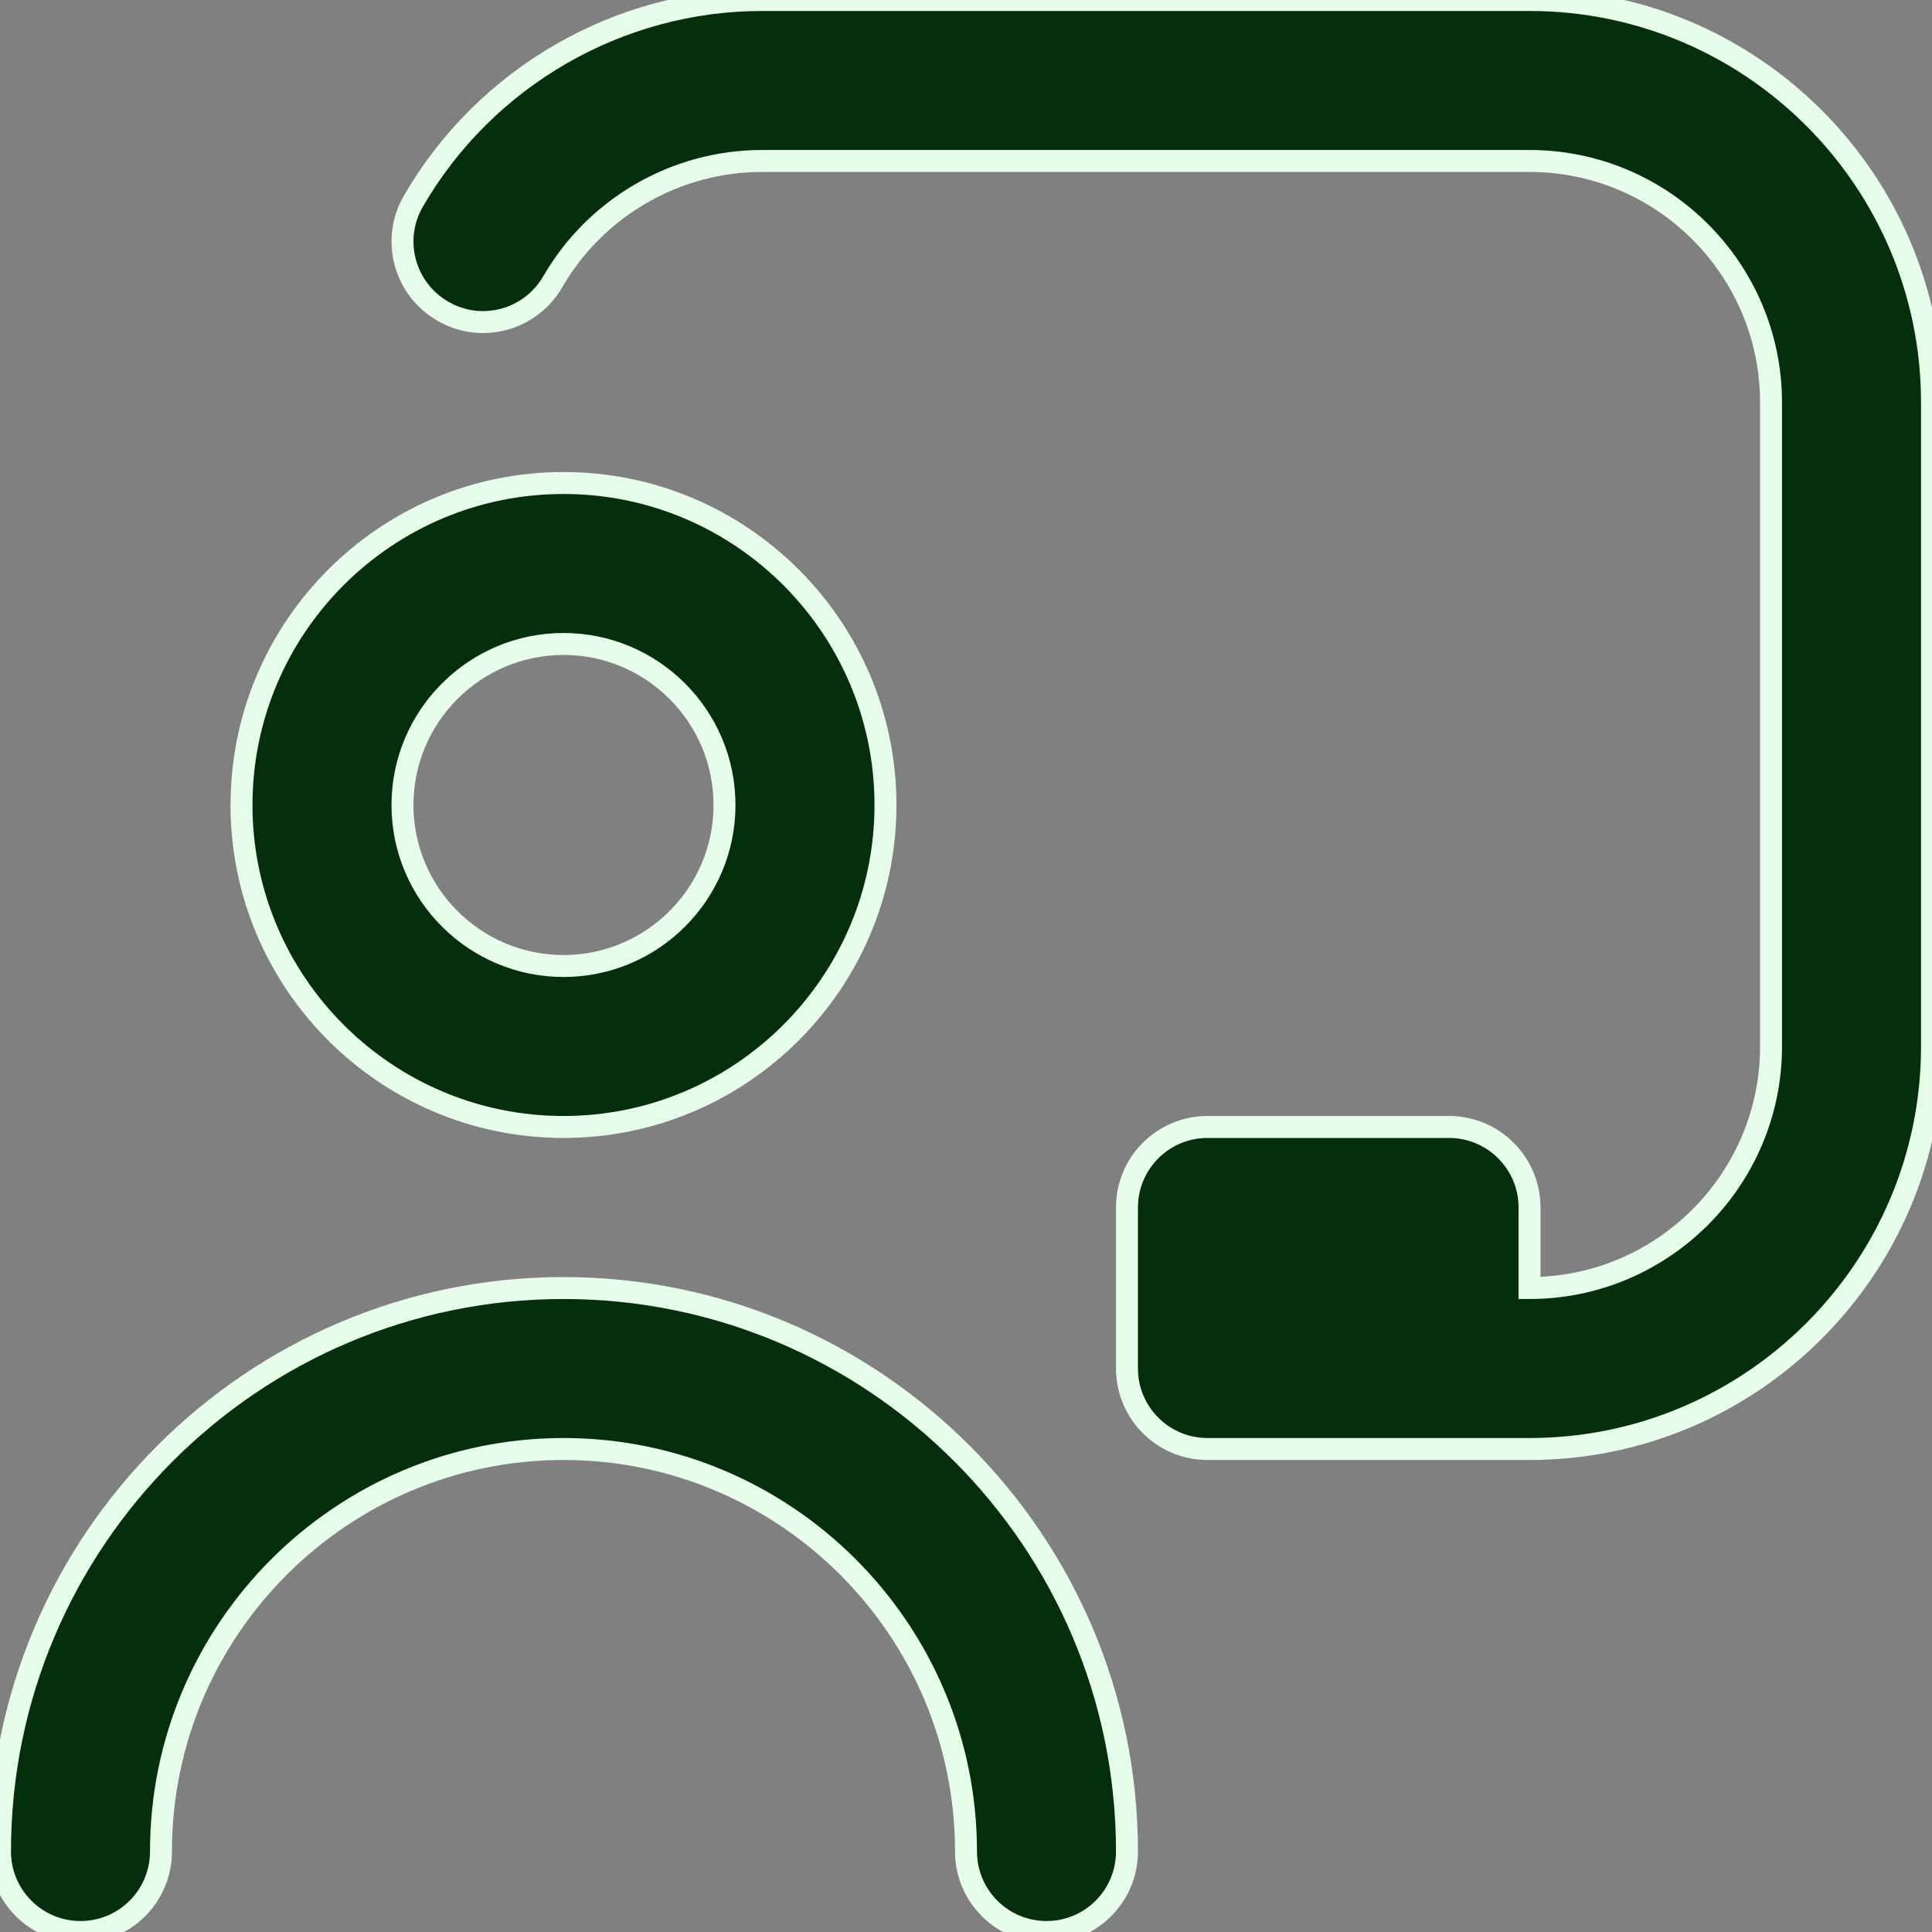 <svg width="22" height="22" viewBox="0 0 22 22" fill="none" xmlns="http://www.w3.org/2000/svg">
<rect x="0" y="0" width="22" height="22" fill="#808080" stroke="none"/>
<g clip-path="url(#clip0_842_21288)">
<path d="M6.417 12.833C8.439 12.833 10.083 11.189 10.083 9.167C10.083 7.144 8.439 5.5 6.417 5.5C4.394 5.5 2.75 7.144 2.75 9.167C2.75 11.189 4.394 12.833 6.417 12.833ZM6.417 7.333C7.428 7.333 8.25 8.156 8.25 9.167C8.25 10.178 7.428 11 6.417 11C5.406 11 4.583 10.178 4.583 9.167C4.583 8.156 5.406 7.333 6.417 7.333ZM12.833 21.083C12.833 21.59 12.423 22 11.917 22C11.411 22 11 21.59 11 21.083C11 18.556 8.944 16.5 6.417 16.5C3.889 16.5 1.833 18.556 1.833 21.083C1.833 21.59 1.423 22 0.917 22C0.411 22 0 21.59 0 21.083C0 17.546 2.878 14.667 6.417 14.667C9.955 14.667 12.833 17.546 12.833 21.083ZM22 4.583V11.917C22 14.444 19.944 16.5 17.417 16.5H13.75C13.244 16.5 12.833 16.09 12.833 15.583V13.75C12.833 13.243 13.244 12.833 13.75 12.833H16.5C17.006 12.833 17.417 13.243 17.417 13.75V14.667C18.933 14.667 20.167 13.433 20.167 11.917V4.583C20.167 3.067 18.933 1.833 17.417 1.833H8.676C7.697 1.833 6.784 2.36 6.294 3.209C6.04 3.647 5.48 3.799 5.042 3.543C4.603 3.29 4.453 2.729 4.707 2.291C5.525 0.878 7.045 0 8.677 0H17.418C19.945 0 22 2.056 22 4.583Z" fill="#042F0C" stroke="#E6FDE9" stroke-width="0.25"/>
</g>
<defs>
<clipPath id="clip0_842_21288">
<rect width="22" height="22" fill="white"/>
</clipPath>
</defs>
</svg>
